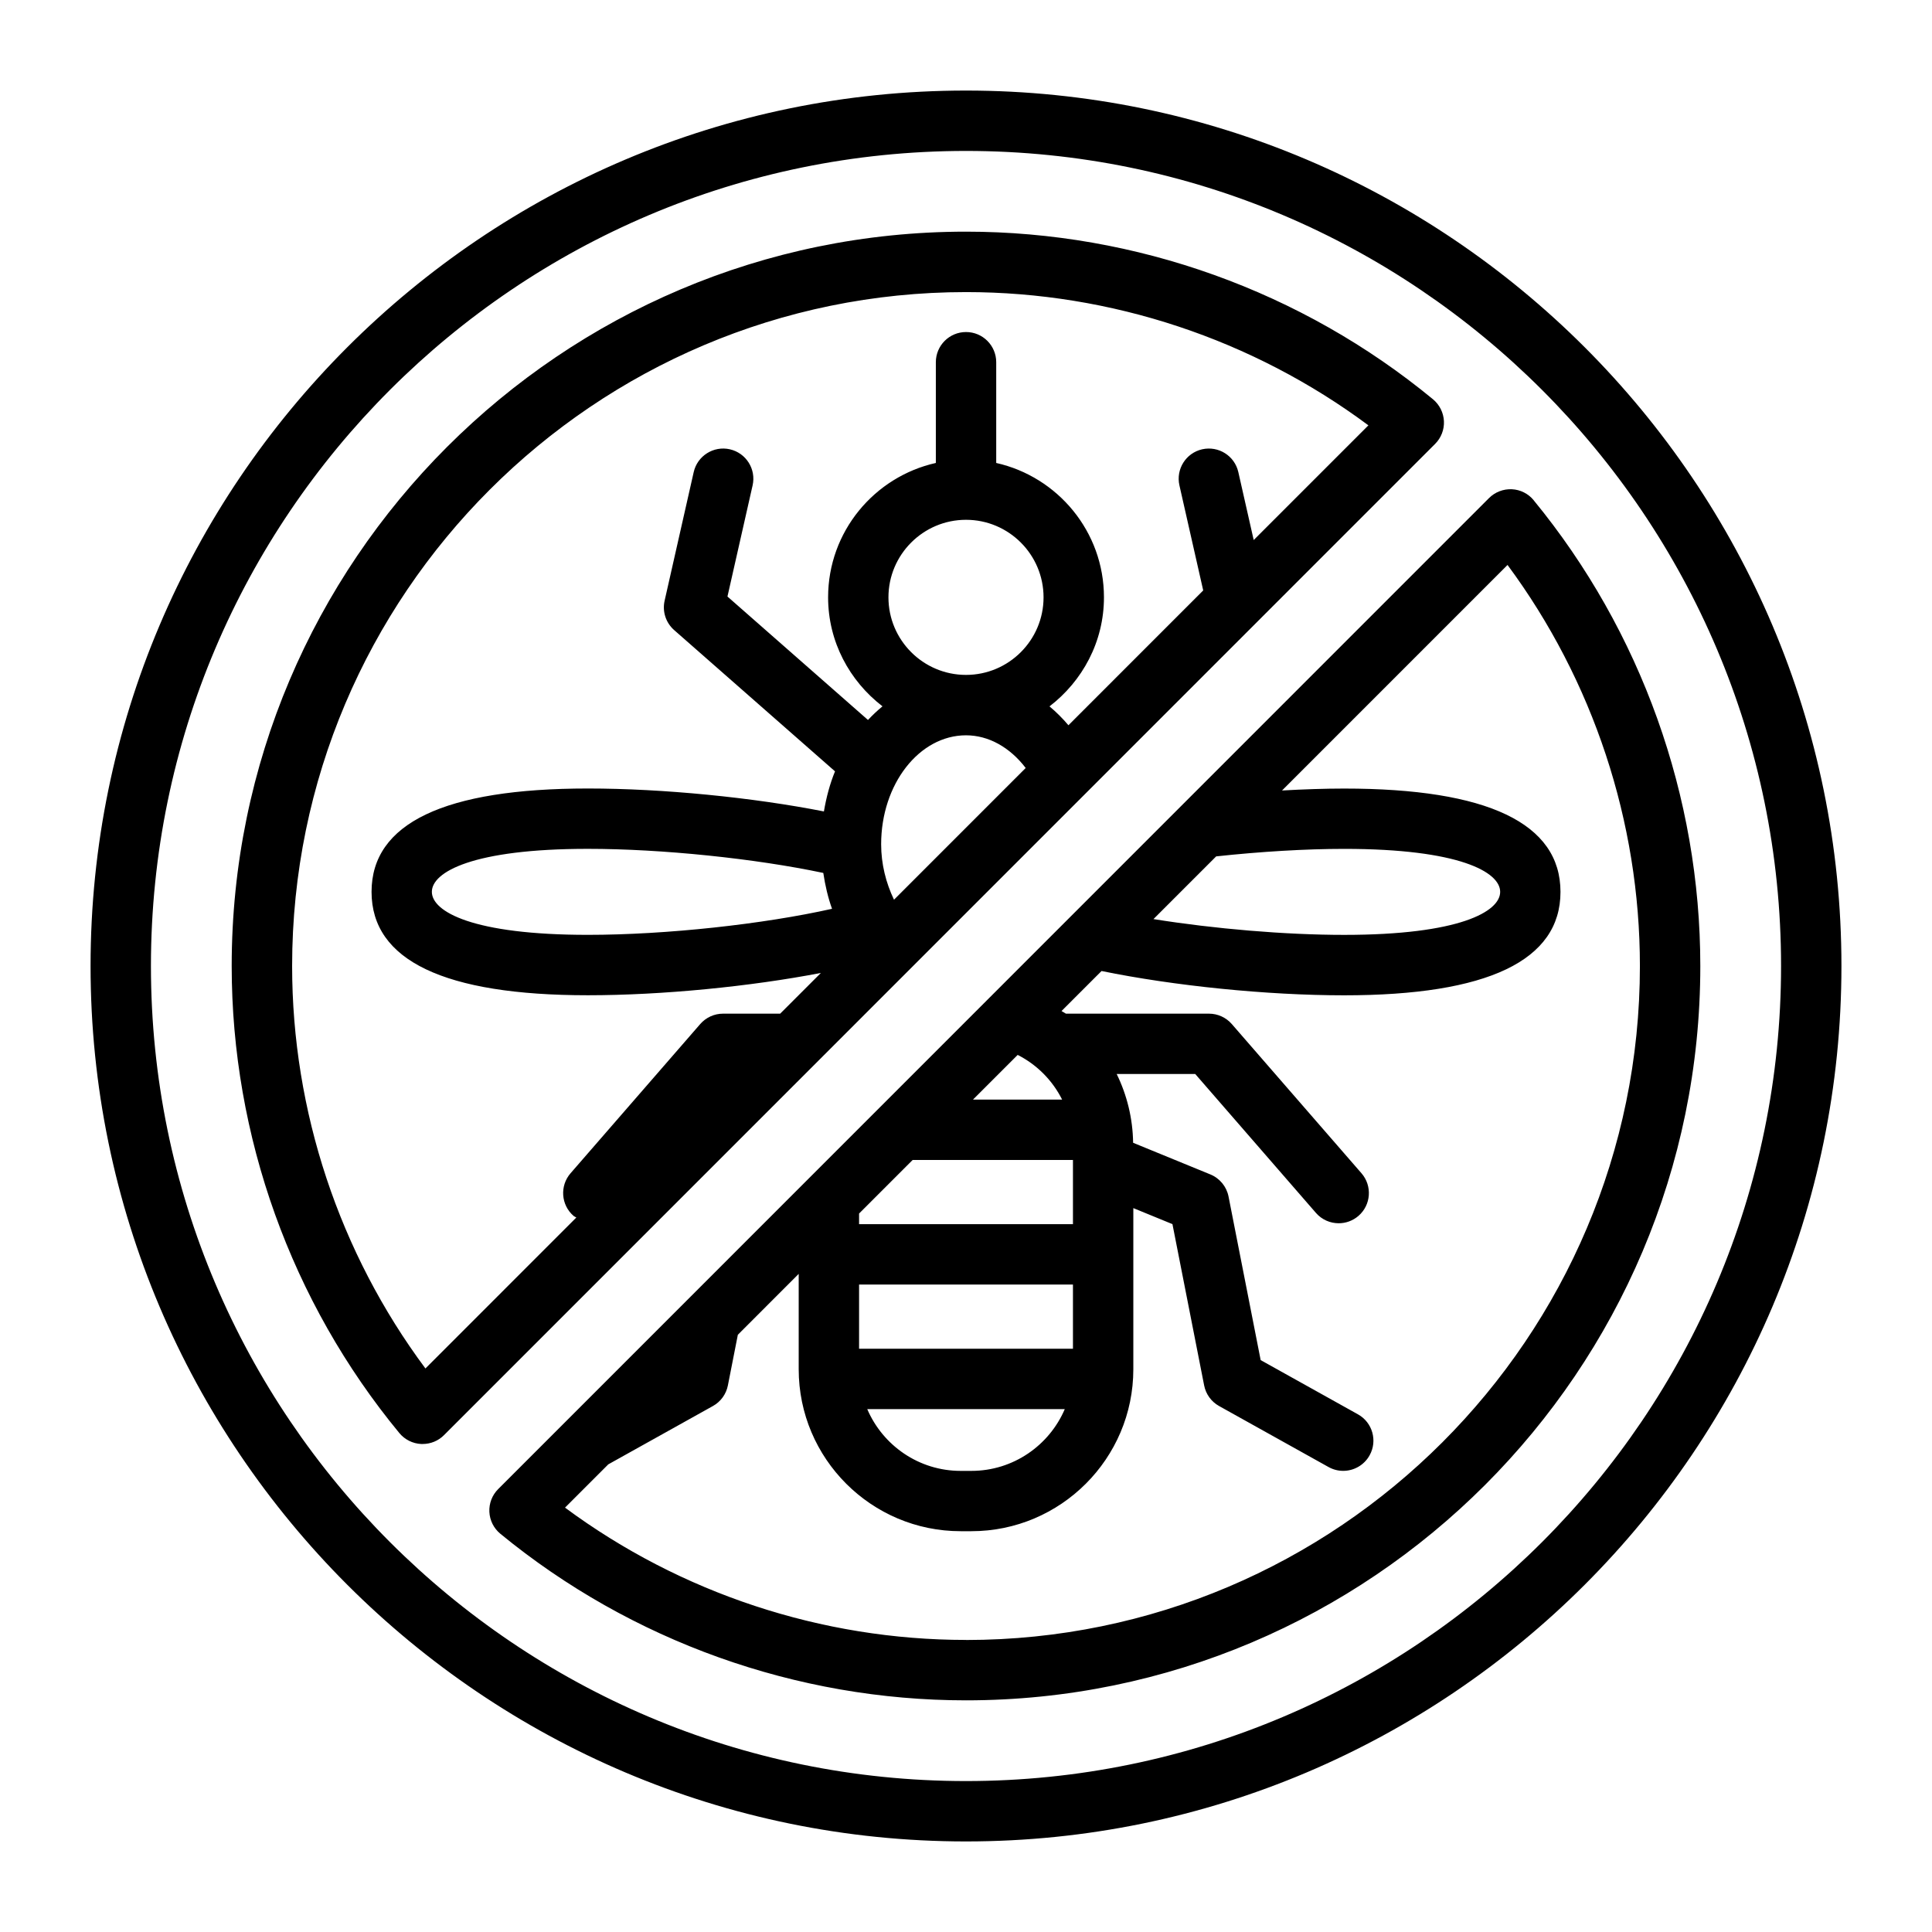 <?xml version="1.0" encoding="UTF-8"?>
<svg id="Outline" xmlns="http://www.w3.org/2000/svg" viewBox="0 0 64 64">
  <path d="M32,3C16.01,3,3,16.01,3,32s13.009,29,29,29,29-13.01,29-29S47.99,3,32,3ZM32,59c-14.888,0-27-12.112-27-27S17.112,5,32,5s27,12.112,27,27-12.112,27-27,27ZM47.832,13.95c-.014-.281-.146-.544-.363-.724-4.341-3.58-9.835-5.552-15.469-5.552-13.413,0-24.325,10.912-24.325,24.325,0,5.637,1.973,11.132,5.554,15.473.18.217.442.349.724.362.016,0,.032,0,.048,0,.265,0,.519-.104.707-.293L47.54,14.705c.199-.199.306-.474.292-.755ZM27.273,28.918c.061.409.153.807.289,1.187-2.258.507-5.485.863-8.088.863-3.814,0-5.168-.768-5.168-1.425s1.354-1.424,5.168-1.424c2.461,0,5.546.322,7.799.798ZM32,17.219c1.417,0,2.569,1.152,2.569,2.569s-1.152,2.569-2.569,2.569-2.569-1.152-2.569-2.569,1.153-2.569,2.569-2.569ZM33.978,25.44l-4.363,4.364c-.267-.556-.426-1.184-.426-1.838,0-1.989,1.261-3.608,2.811-3.608.749,0,1.454.398,1.978,1.083ZM41.53,17.887l-.509-2.249c-.122-.54-.658-.875-1.196-.755-.539.122-.877.657-.755,1.196l.788,3.48-4.465,4.466c-.195-.231-.404-.439-.627-.625,1.089-.836,1.804-2.137,1.804-3.613,0-2.175-1.531-3.993-3.569-4.451v-3.337c0-.553-.448-1-1-1s-1,.447-1,1v3.337c-2.039.458-3.569,2.276-3.569,4.451,0,1.475.714,2.775,1.802,3.611-.169.139-.329.289-.481.452l-4.655-4.089.833-3.682c.122-.539-.216-1.074-.755-1.196-.537-.121-1.074.217-1.196.755l-.964,4.262c-.081.357.041.73.316.972l5.329,4.68c-.171.416-.289.864-.368,1.328-2.349-.463-5.335-.76-7.817-.76-4.756,0-7.168,1.152-7.168,3.424s2.412,3.425,7.168,3.425c2.469,0,5.399-.292,7.717-.739l-1.349,1.349h-1.893c-.29,0-.565.126-.755.344l-4.296,4.943c-.362.417-.318,1.049.099,1.411.028.024.063.034.093.055l-4.999,5c-2.855-3.835-4.416-8.527-4.416-13.331,0-12.311,10.015-22.325,22.325-22.325,4.802,0,9.492,1.561,13.328,4.414l-3.798,3.798ZM50.806,16.571c-.179-.218-.441-.351-.724-.364-.279-.013-.557.092-.756.292L16.503,49.328c-.2.199-.306.475-.292.756.014.282.146.545.364.724,4.333,3.559,9.811,5.518,15.425,5.518,13.413,0,24.325-10.912,24.325-24.325,0-5.614-1.96-11.094-5.52-15.429ZM40.286,28.369c1.473-.159,2.966-.249,4.241-.249,3.814,0,5.168.767,5.168,1.424s-1.354,1.425-5.168,1.425c-1.952,0-4.298-.2-6.317-.523l2.076-2.076ZM30.232,38.425h5.311v2.127h-7.085v-.352l1.775-1.775ZM35.543,44.679h-7.085v-2.127h7.085v2.127ZM35.272,46.679c-.514,1.201-1.707,2.046-3.094,2.046h-.355c-1.387,0-2.58-.845-3.094-2.046h6.544ZM35.184,36.425h-2.952l1.48-1.48c.645.328,1.155.849,1.472,1.48ZM32,54.325c-4.782,0-9.457-1.549-13.283-4.383l1.433-1.433,3.467-1.933c.257-.143.438-.392.495-.681l.33-1.679,2.016-2.017v3.159c0,2.958,2.407,5.365,5.365,5.365h.355c2.958,0,5.365-2.407,5.365-5.365v-5.338l1.296.531,1.05,5.344c.057.289.237.538.494.681l3.626,2.021c.154.086.321.127.486.127.351,0,.691-.185.874-.513.27-.482.097-1.092-.386-1.36l-3.222-1.796-1.064-5.418c-.065-.33-.291-.605-.603-.733l-2.558-1.048c-.012-.812-.205-1.584-.544-2.278h2.602l3.997,4.6c.198.228.476.344.755.344.233,0,.467-.081.656-.245.417-.362.461-.994.099-1.411l-4.296-4.943c-.19-.218-.466-.344-.755-.344h-4.74c-.046-.033-.099-.056-.146-.087l1.326-1.326c2.396.491,5.475.805,8.035.805,4.756,0,7.168-1.152,7.168-3.425s-2.412-3.424-7.168-3.424c-.641,0-1.339.024-2.056.064l7.47-7.471c2.835,3.828,4.385,8.504,4.385,13.287,0,12.311-10.015,22.325-22.325,22.325Z"/>
</svg>